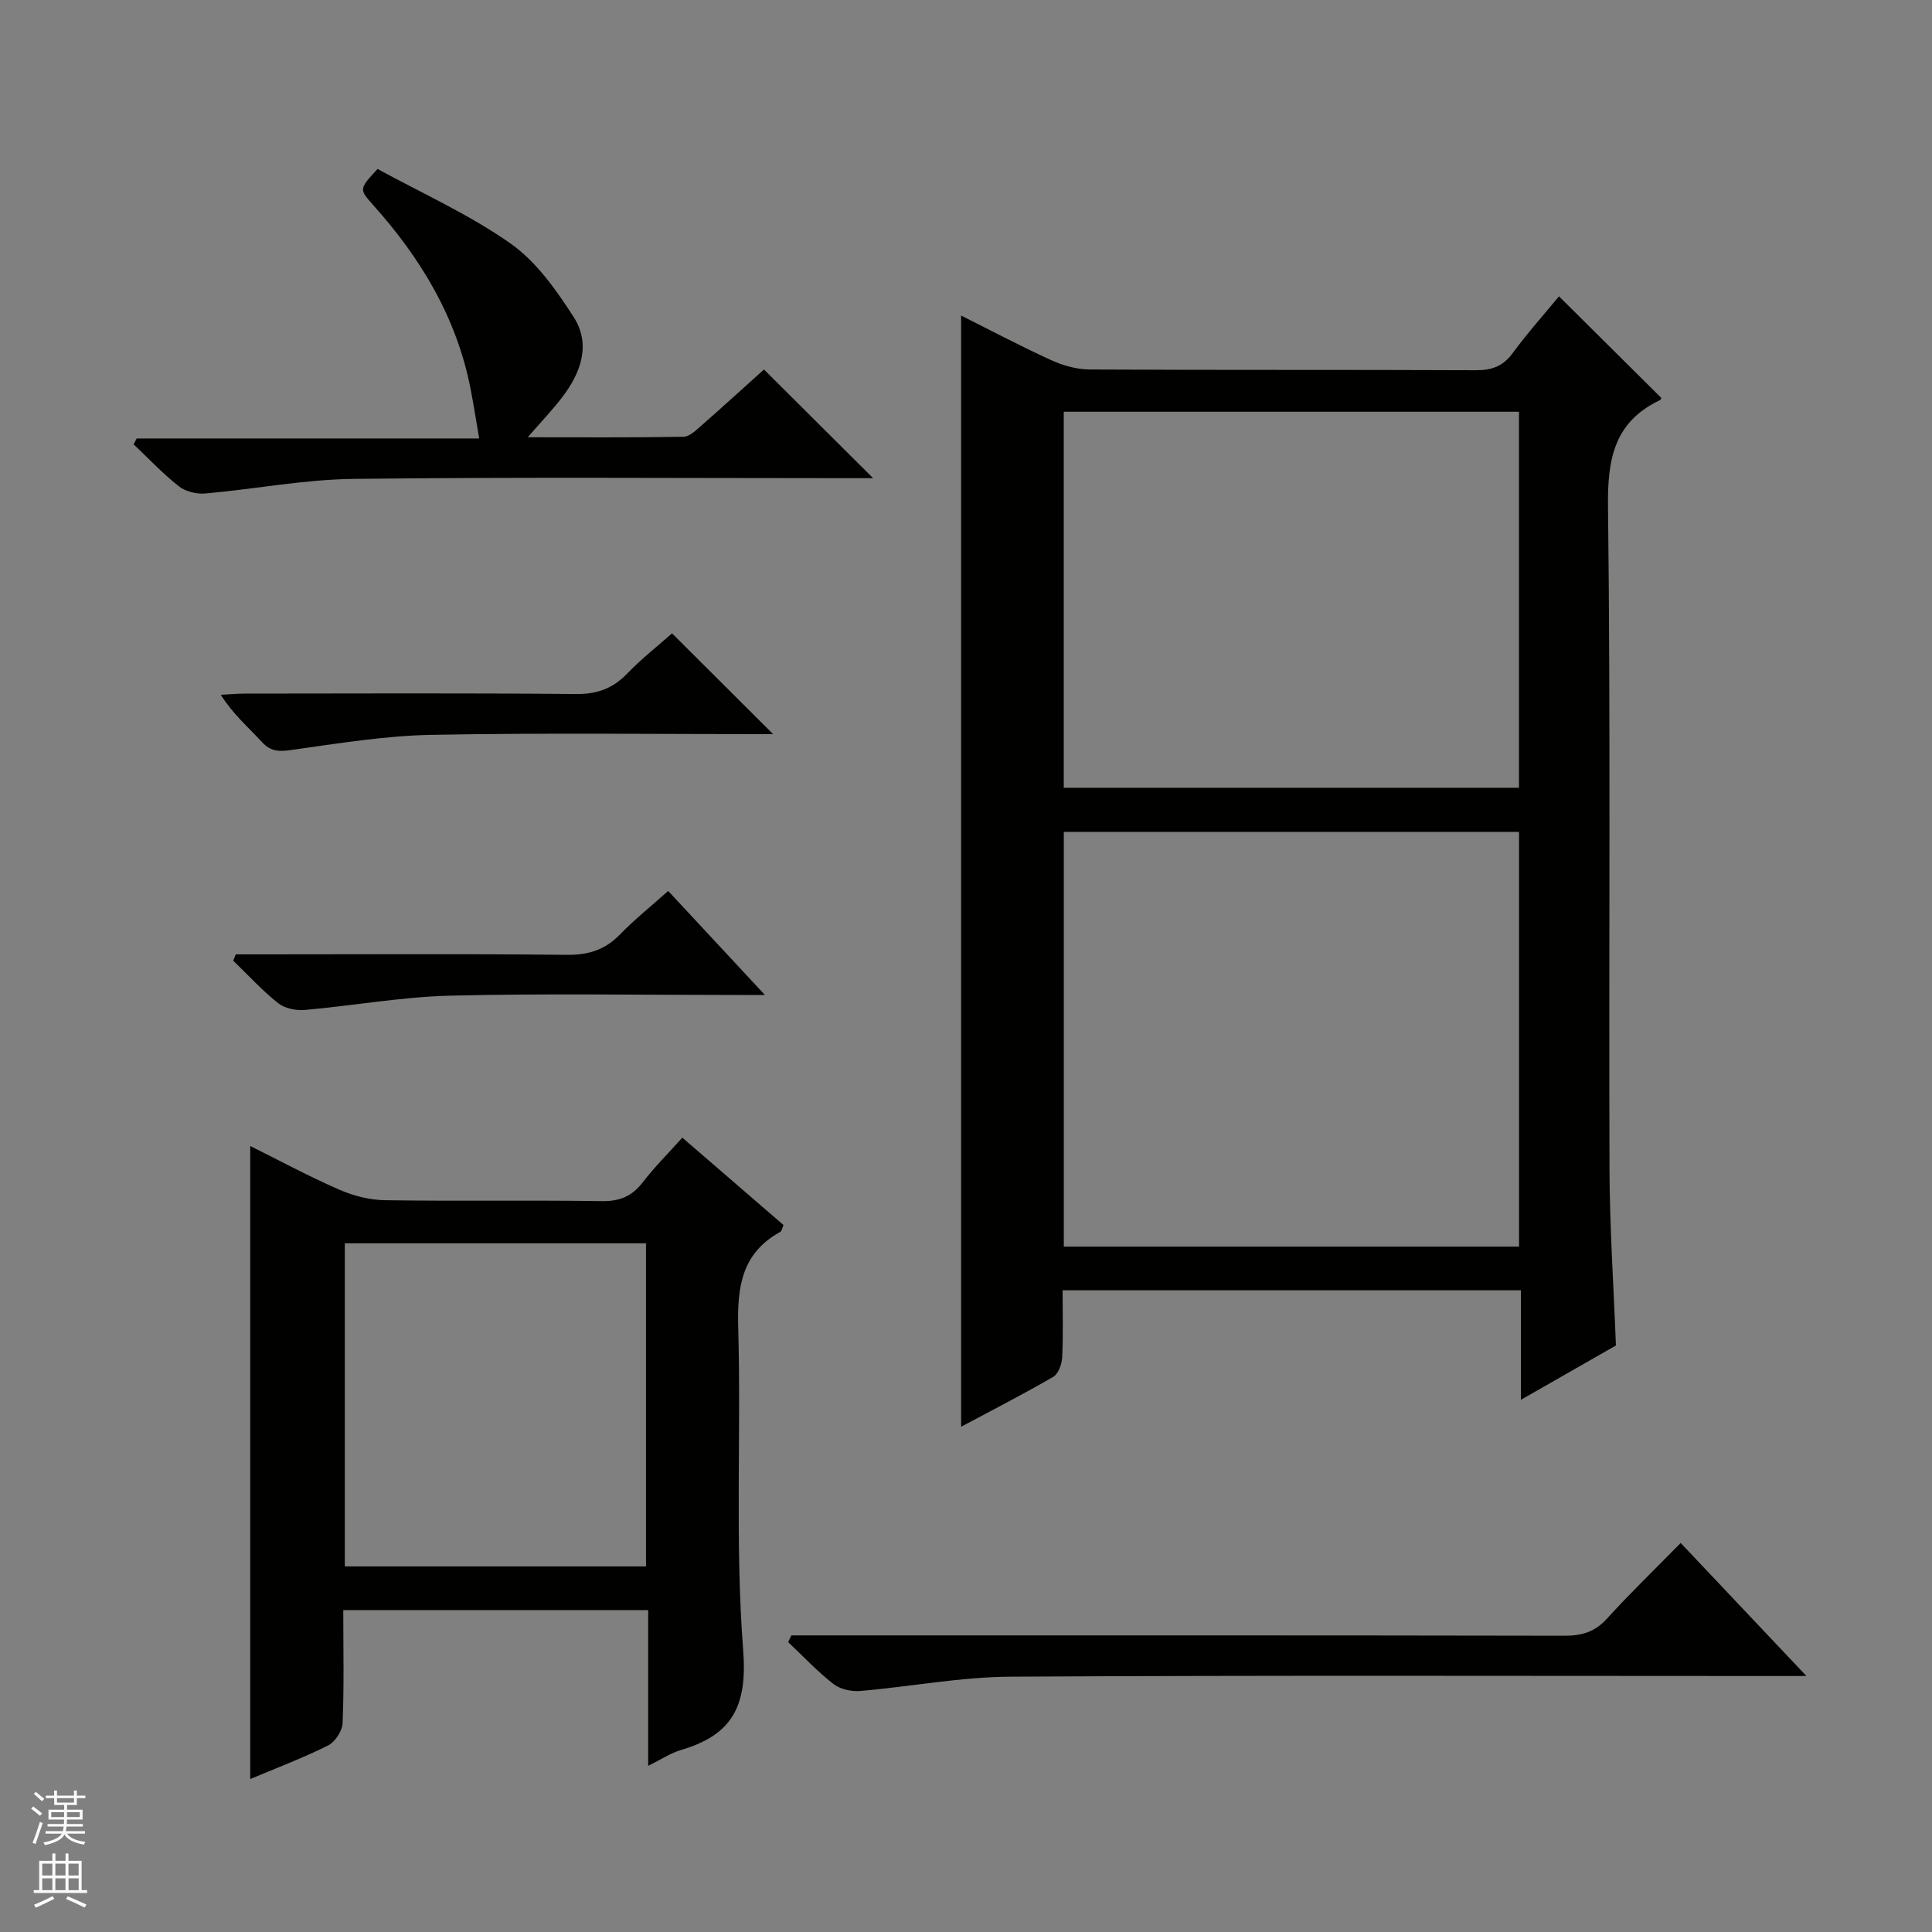 <svg enable-background="new 0 0 400 400" viewBox="0 0 400 400" xmlns="http://www.w3.org/2000/svg"><rect x="0" y="0" width="400" height="400" fill="#808080" stroke="none"/><g fill="#010100"><path d="m314.89 267.14c-31.96 0-63.08 0-94.89 0 0 4.72.14 9.32-.09 13.9-.07 1.4-.79 3.41-1.86 4.03-6.31 3.65-12.81 6.98-19.06 10.32 0-76.8 0-153.41 0-230.06 5.87 2.94 12.16 6.27 18.61 9.22 2.48 1.13 5.35 1.94 8.04 1.95 26.65.14 53.3.03 79.95.15 3.3.01 5.6-.82 7.6-3.55 3.13-4.25 6.67-8.21 9.58-11.75 7.18 7.13 14.11 14.01 21.16 21.01.04-.09-.01.37-.23.47-9.43 4.48-10.9 12.06-10.78 21.94.55 45.8.15 91.61.31 137.42.04 11.95.85 23.89 1.33 36.38-6.05 3.46-12.45 7.11-19.68 11.25.01-8.07.01-15.13.01-22.68zm-94.64-9.04h94.25c0-28.89 0-57.29 0-85.87-31.55 0-62.78 0-94.25 0zm-.01-95h94.25c0-26.23 0-51.97 0-77.85-31.56 0-62.78 0-94.25 0z"/><path d="m71.07 333.35c0 8.11.18 15.76-.14 23.4-.07 1.63-1.57 3.92-3.04 4.65-5.29 2.63-10.84 4.72-16.08 6.93 0-43.95 0-87.45 0-131.06 5.91 2.94 12.04 6.24 18.39 9.02 2.93 1.28 6.29 2.15 9.47 2.2 14.98.23 29.98-.03 44.96.19 3.73.05 6.26-1.04 8.49-3.95 2.41-3.14 5.25-5.95 8.15-9.19 7.14 6.17 14.02 12.11 20.95 18.09-.28.62-.36 1.25-.69 1.43-7.96 4.39-8.92 11.38-8.69 19.75.62 22.3-.68 44.7 1.03 66.89.9 11.66-2.38 17.54-12.89 20.62-2.15.63-4.09 1.95-6.78 3.28 0-11.13 0-21.51 0-32.25-21.16 0-41.86 0-63.13 0zm62.68-75.94c-21.06 0-41.76 0-62.36 0v66.9h62.36c0-22.37 0-44.48 0-66.9z"/><path d="m78.17 34.98c9.09 4.98 18.88 9.36 27.5 15.41 5.33 3.74 9.48 9.62 13.09 15.23 3.65 5.68 1.51 11.58-2.39 16.66-1.98 2.58-4.24 4.95-7.11 8.25 11.39 0 21.82.08 32.24-.1 1.24-.02 2.59-1.33 3.67-2.28 4.47-3.92 8.87-7.94 13-11.65 7.52 7.49 14.81 14.75 22.6 22.5-1.81 0-3.51 0-5.2 0-34.13 0-68.26-.25-102.39.15-10.23.12-20.42 2.12-30.66 3.02-1.8.16-4.1-.39-5.49-1.49-3.34-2.62-6.27-5.76-9.37-8.69.21-.4.43-.81.64-1.21h70.91c-.67-3.87-1.15-7.05-1.77-10.21-2.88-14.81-10.34-27.18-20.3-38.25-2.83-3.17-2.74-3.25 1.03-7.34z"/><path d="m347.97 319.46c8.79 9.3 16.98 17.96 26.03 27.54-2.93 0-4.67 0-6.4 0-52.8 0-105.61-.17-158.41.14-10.38.06-20.74 2.08-31.13 2.96-1.81.15-4.12-.37-5.51-1.45-3.34-2.61-6.28-5.75-9.37-8.67.22-.46.45-.93.67-1.39h5.7c51.47 0 102.94-.03 154.41.07 3.6.01 6.27-.82 8.76-3.55 4.79-5.28 9.94-10.24 15.25-15.65z"/><path d="m160.07 152c-23.71 0-47.2-.3-70.66.14-9.73.18-19.45 1.79-29.11 3.14-2.56.36-4.25.33-6.09-1.67-2.79-3.03-5.95-5.72-8.5-9.76 1.7-.09 3.41-.25 5.11-.25 22.82-.02 45.65-.12 68.47.09 4.36.04 7.6-1.16 10.58-4.25s6.39-5.76 9.27-8.31c6.99 6.96 13.77 13.73 20.93 20.87z"/><path d="m138.34 184.46c6.76 7.27 13.04 14.02 20.03 21.54-2.58 0-4.18 0-5.77 0-19.8 0-39.6-.34-59.39.14-10.06.25-20.07 2.08-30.12 2.96-1.81.16-4.15-.32-5.52-1.42-3.32-2.64-6.22-5.82-9.28-8.78.17-.44.35-.87.52-1.31h5.15c21.13 0 42.26-.13 63.39.1 4.5.05 7.95-1.04 11.06-4.27 2.99-3.08 6.37-5.77 9.93-8.96z"/></g><path d="m6.45 374.46.42-.45c.65.47 1.27.95 1.85 1.44l-.45.49c-.66-.56-1.26-1.06-1.83-1.48m.93 7.33-.63-.26c.55-1.36 1.05-2.8 1.52-4.33.19.1.38.19.59.27-.46 1.29-.95 2.73-1.48 4.32m-.38-10.38.44-.42c.43.34 1.01.82 1.74 1.44l-.49.49c-.53-.51-1.09-1.01-1.69-1.51m2.5.35h1.72v-1.04h.59v1.04h3.52v-1.04h.59v1.04h1.75v.53h-1.75v1.42h-2.03v.97h3.22v2.03h-3.24c0 .35-.01.66-.03.93h3.32v.53h-3.37c-.03.27-.08.58-.15.94h3.96v.53h-3.71c.67.92 1.93 1.48 3.79 1.68-.13.24-.23.44-.29.59-2.13-.38-3.48-1.08-4.04-2.12-.43.97-1.77 1.72-4.03 2.23-.09-.19-.2-.37-.33-.55 2.1-.42 3.37-1.03 3.81-1.83h-3.36v-.53h3.58c.08-.29.13-.61.16-.94h-3.33v-.53h3.39c.02-.27.04-.58.04-.93h-3.23v-2.03h3.25v-.97h-2.07v-1.42h-1.73zm1.12 3.44v1h2.65c.01-.3.02-.44.01-.4v-.25-.35zm1.19-2h3.52v-.91h-3.52zm4.71 2h-2.63v.59c0 .15-.01.28-.01.4h2.64z" fill="#fafafc"/><path d="m13.55 383.74h.63v1.52h2.72v6.07h1.13v.6h-11.05v-.6h1.13v-6.07h2.73v-1.52h.63v1.52h2.1v-1.52zm-2.68 8.83.38.56c-1.24.63-2.53 1.25-3.85 1.85-.1-.21-.21-.42-.34-.63 1.36-.55 2.63-1.15 3.81-1.78m-2.13-4.27h2.1v-2.45h-2.1zm0 3.04h2.1v-2.46h-2.1zm2.72-3.04h2.1v-2.45h-2.1zm0 3.04h2.1v-2.46h-2.1zm6.07 3.6c-1.41-.71-2.7-1.3-3.86-1.78l.35-.56c1.45.62 2.75 1.19 3.88 1.72zm-1.25-9.09h-2.1v2.45h2.1zm-2.09 5.49h2.1v-2.46h-2.1z" fill="#fafafc"/></svg>